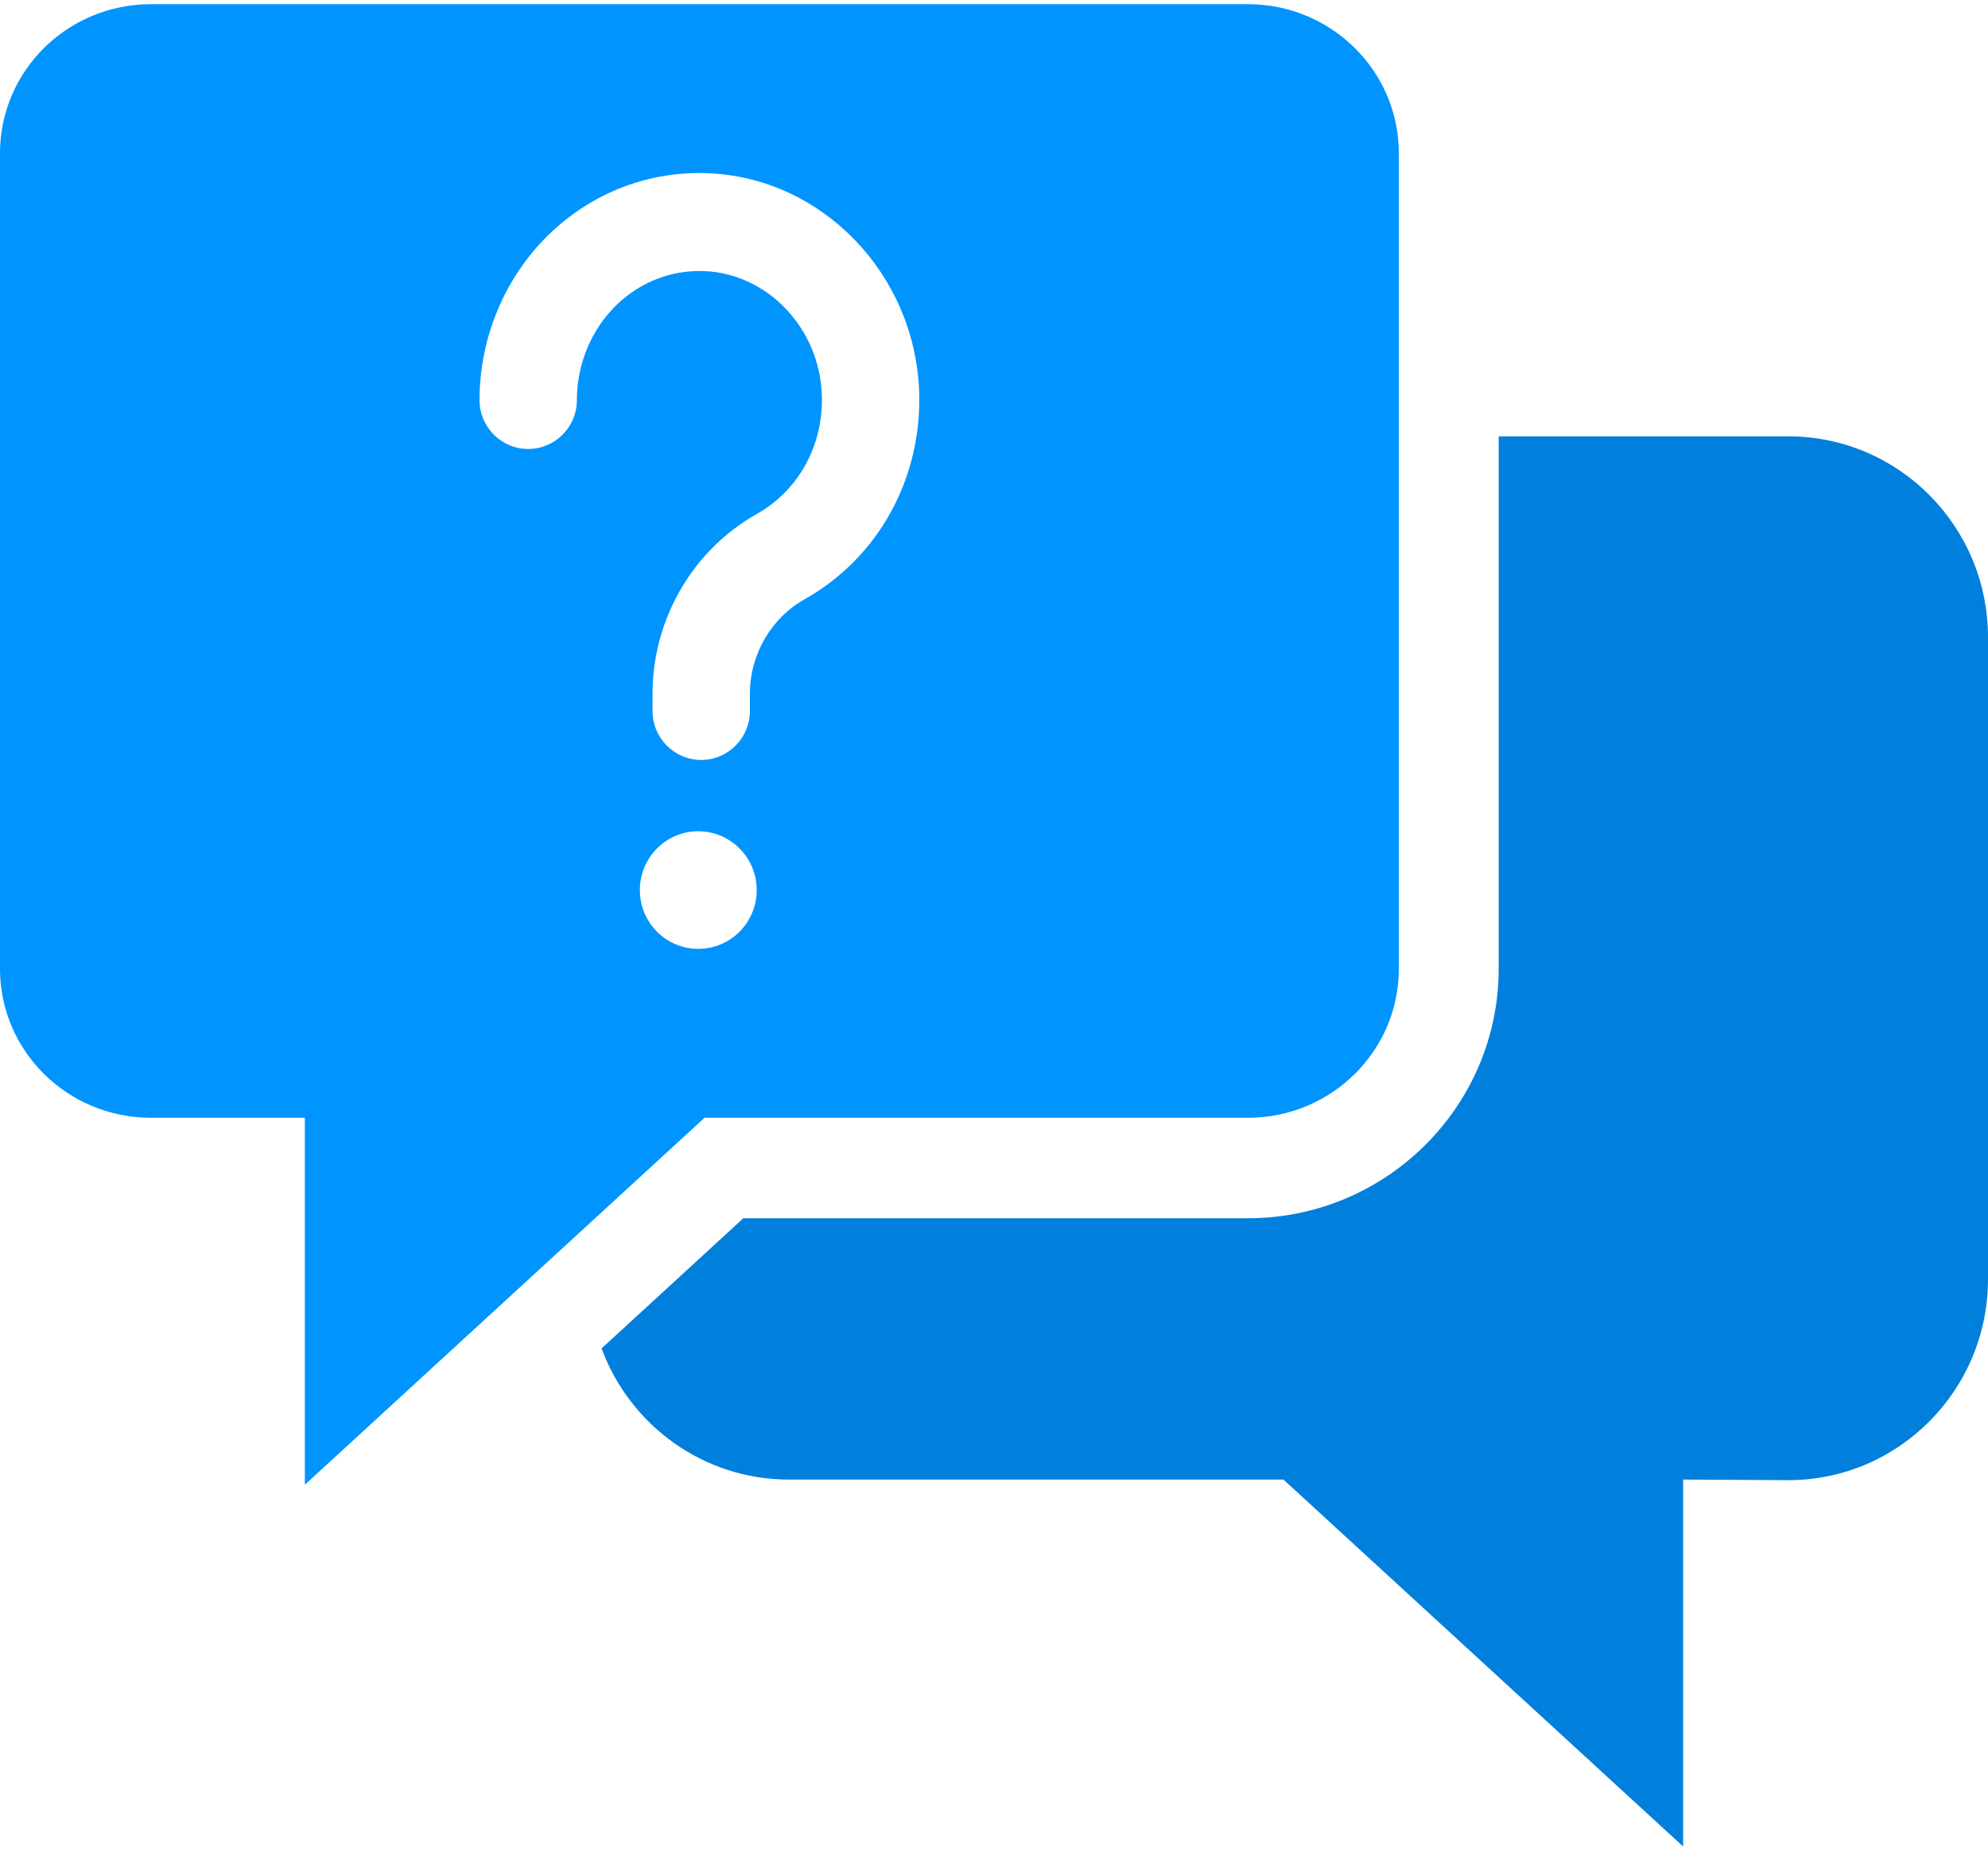 <svg width="58" height="54" viewBox="0 0 58 54" fill="none" xmlns="http://www.w3.org/2000/svg">
<g clip-path="url(#clip0_2018_4030)">
<path d="M36.407 0.122H4.403C1.971 0.122 0 2.066 0 4.47V28.267C0 30.671 1.971 32.615 4.403 32.615H8.894V43.323L20.555 32.615H36.408C38.836 32.615 40.811 30.671 40.811 28.267V4.47C40.81 2.066 38.836 0.122 36.407 0.122ZM20.372 27.686C19.429 27.686 18.668 26.92 18.668 25.971C18.668 25.024 19.429 24.255 20.372 24.255C21.313 24.255 22.077 25.024 22.077 25.971C22.077 26.92 21.313 27.686 20.372 27.686ZM23.474 17.485C22.489 18.043 21.878 19.1 21.878 20.25V20.744C21.878 21.534 21.242 22.174 20.458 22.174C19.674 22.174 19.037 21.534 19.037 20.744V20.25C19.037 18.066 20.205 16.053 22.088 14.992C23.31 14.303 24.034 12.968 23.977 11.51C23.9 9.565 22.392 7.984 20.543 7.91C19.591 7.873 18.685 8.225 17.986 8.899C17.253 9.611 16.831 10.621 16.831 11.67C16.831 12.462 16.194 13.1 15.41 13.1C14.626 13.1 13.99 12.462 13.99 11.67C13.99 9.849 14.731 8.087 16.018 6.838C17.279 5.62 18.924 4.986 20.657 5.054C23.974 5.186 26.678 7.971 26.815 11.396C26.914 13.937 25.636 16.27 23.474 17.485Z" fill="#0094FF"/>
<path d="M52.173 12.732H43.724V28.265C43.724 32.28 40.443 35.547 36.408 35.547H21.686L17.551 39.345C18.373 41.579 20.511 43.172 23.017 43.172H37.445L49.105 53.878V43.172C49.105 43.172 50.477 43.18 52.144 43.189C55.372 43.207 58 40.573 58 37.324V18.597C58 15.357 55.392 12.732 52.173 12.732Z" fill="#0080DC"/>
</g>
<defs>
<clipPath id="clip0_2018_4030">
<rect width="58" height="54" fill="white"/>
</clipPath>
</defs>
</svg>

